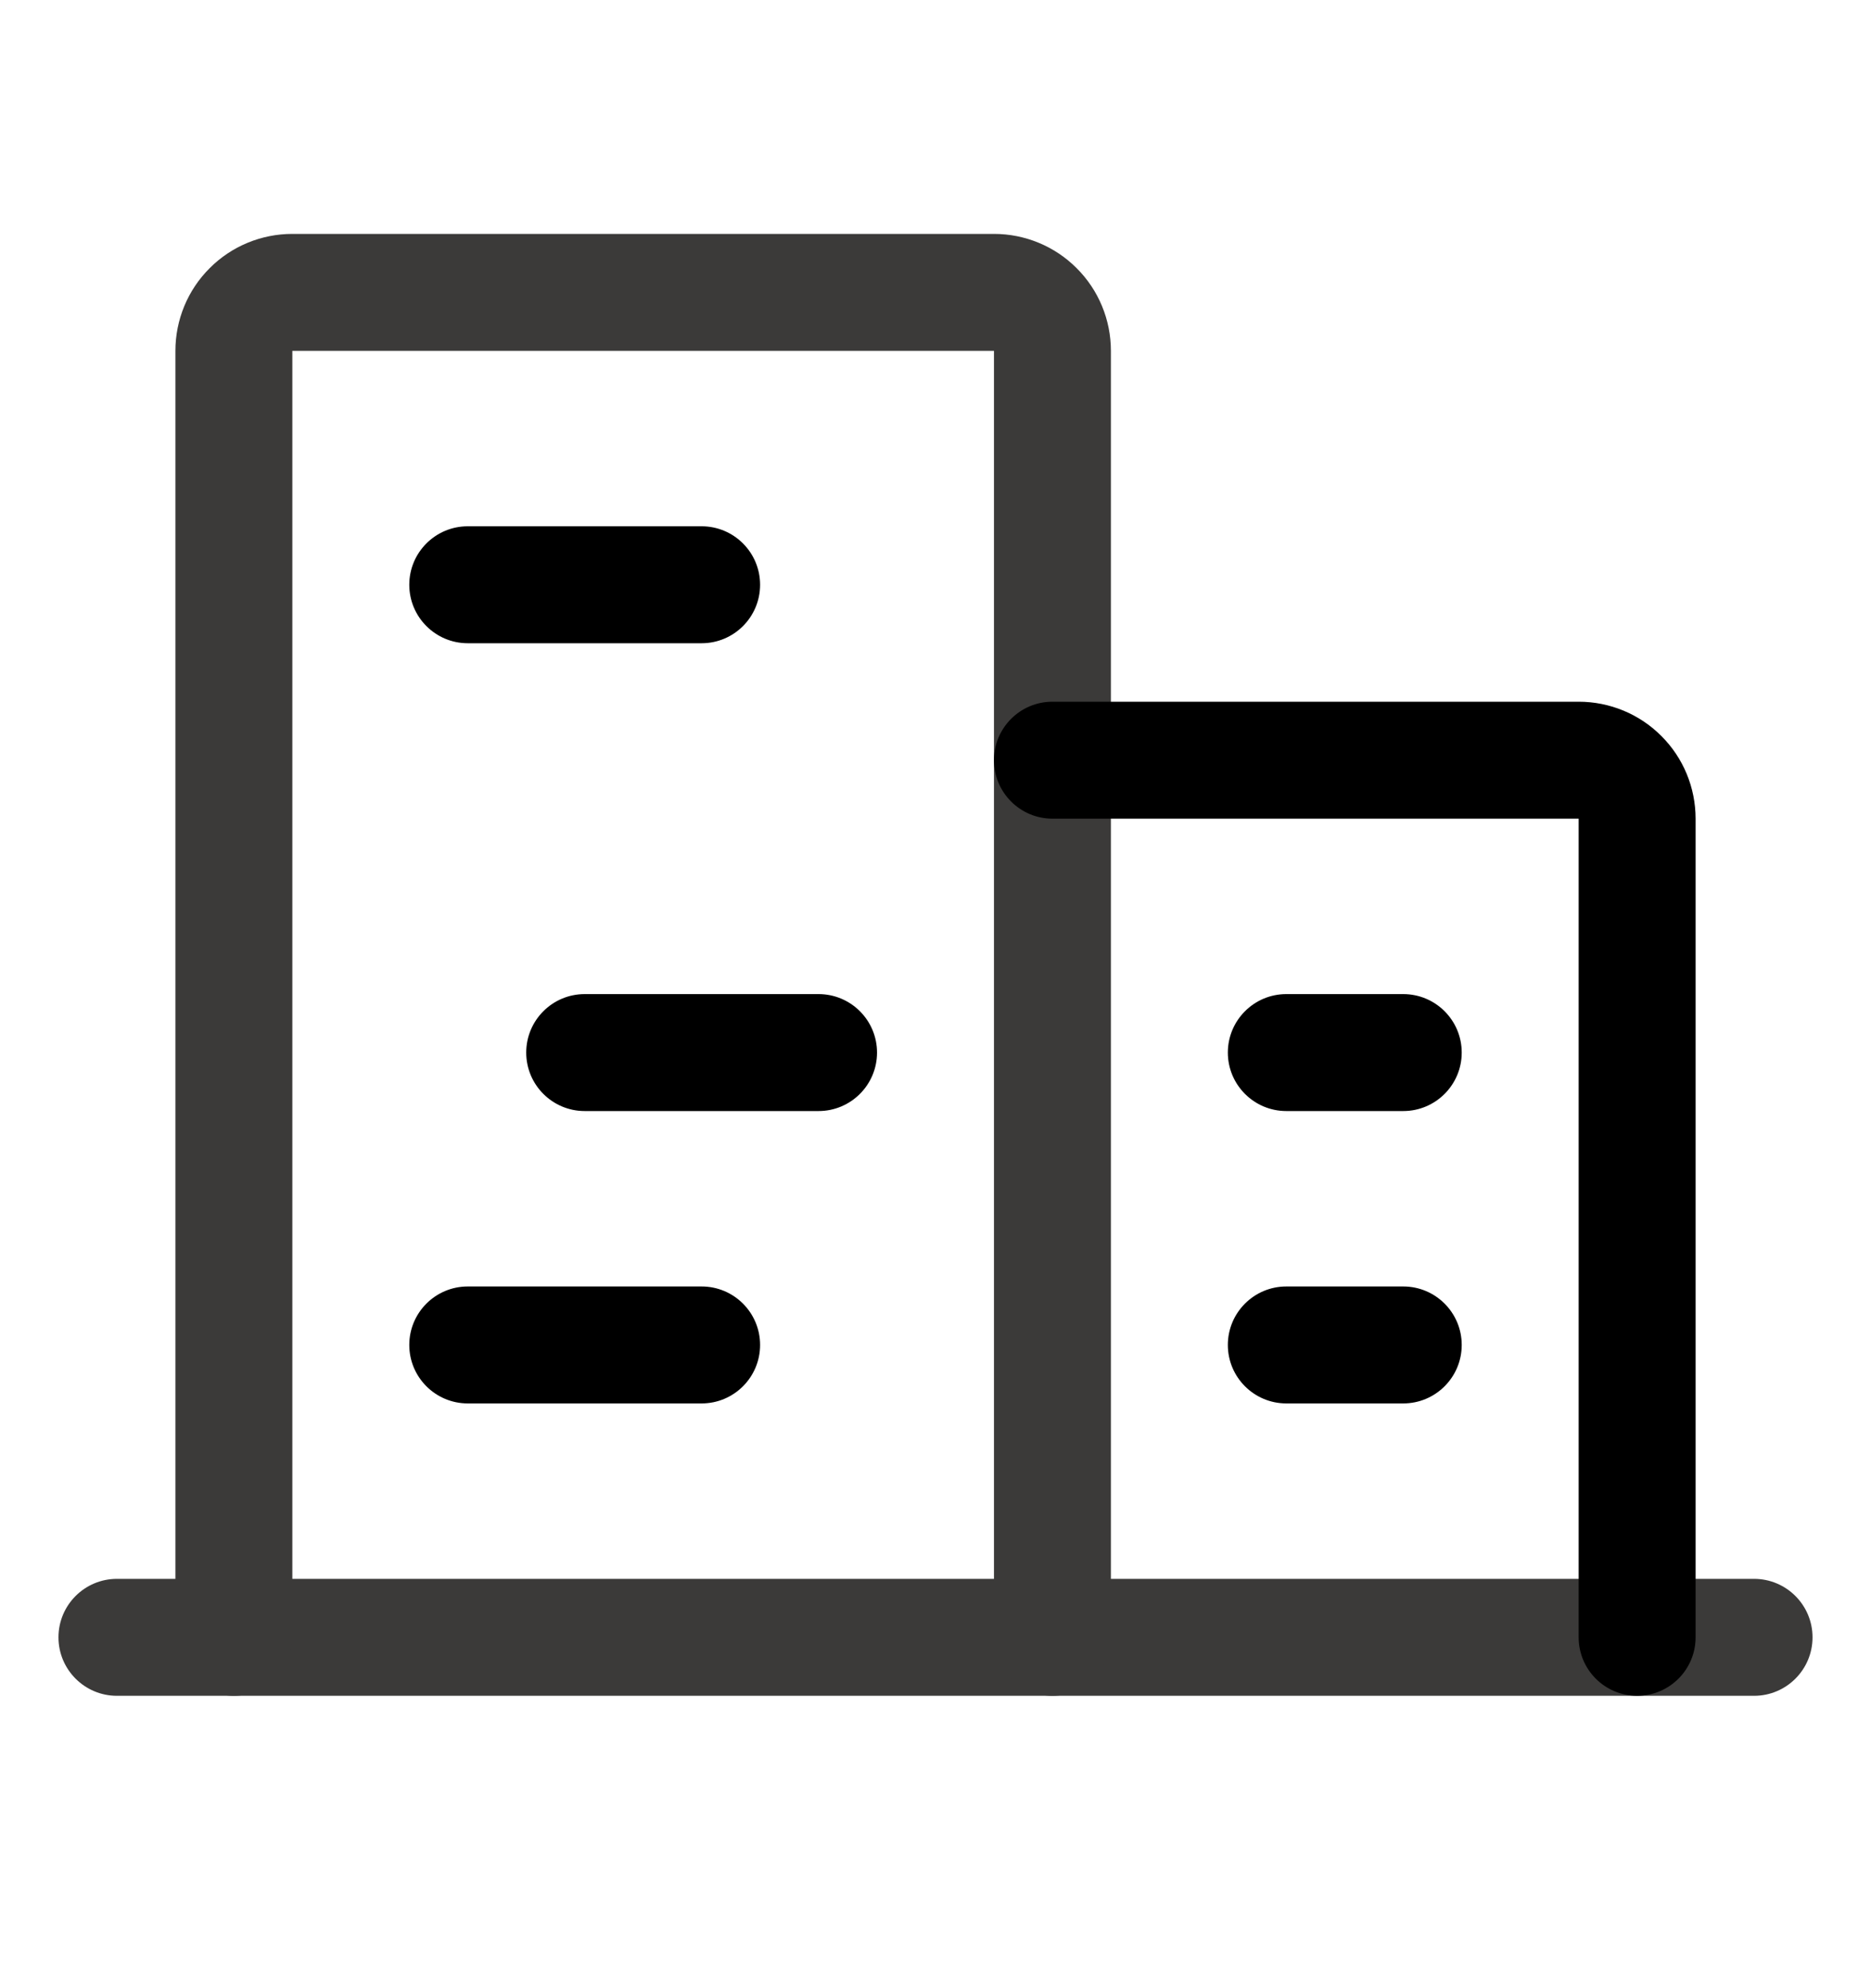 <svg width="16" height="17" viewBox="0 0 16 17" fill="none" xmlns="http://www.w3.org/2000/svg">
<path fill-rule="evenodd" clip-rule="evenodd" d="M0.5 14C0.5 13.724 0.724 13.5 1 13.5H15C15.276 13.5 15.5 13.724 15.5 14C15.5 14.276 15.276 14.5 15 14.5H1C0.724 14.5 0.5 14.276 0.5 14Z" fill="#3B3A39"/>
<path fill-rule="evenodd" clip-rule="evenodd" d="M1.793 2.293C1.98 2.105 2.235 2 2.5 2H8.5C8.765 2 9.02 2.105 9.207 2.293C9.395 2.48 9.5 2.735 9.5 3V14C9.5 14.276 9.276 14.5 9 14.5C8.724 14.5 8.5 14.276 8.5 14L8.5 3H2.5L2.5 14C2.5 14.276 2.276 14.5 2 14.5C1.724 14.5 1.5 14.276 1.5 14V3C1.5 2.735 1.605 2.48 1.793 2.293Z" fill="#3B3A39"/>
<path fill-rule="evenodd" clip-rule="evenodd" d="M8.5 6.5C8.5 6.224 8.724 6 9 6H13.5C13.765 6 14.02 6.105 14.207 6.293C14.395 6.48 14.5 6.735 14.5 7V14C14.5 14.276 14.276 14.5 14 14.5C13.724 14.5 13.5 14.276 13.5 14L13.5 7L9 7C8.724 7 8.5 6.776 8.5 6.5Z" fill="black"/>
<path fill-rule="evenodd" clip-rule="evenodd" d="M3.5 5C3.5 4.724 3.724 4.5 4 4.5H6C6.276 4.5 6.5 4.724 6.5 5C6.5 5.276 6.276 5.5 6 5.5H4C3.724 5.5 3.5 5.276 3.5 5Z" fill="black"/>
<path fill-rule="evenodd" clip-rule="evenodd" d="M4.5 9C4.5 8.724 4.724 8.5 5 8.5H7C7.276 8.5 7.5 8.724 7.5 9C7.5 9.276 7.276 9.5 7 9.5H5C4.724 9.5 4.5 9.276 4.5 9Z" fill="black"/>
<path fill-rule="evenodd" clip-rule="evenodd" d="M3.5 11.5C3.5 11.224 3.724 11 4 11H6C6.276 11 6.5 11.224 6.5 11.5C6.5 11.776 6.276 12 6 12H4C3.724 12 3.5 11.776 3.5 11.5Z" fill="black"/>
<path fill-rule="evenodd" clip-rule="evenodd" d="M10.5 11.5C10.5 11.224 10.724 11 11 11H12C12.276 11 12.5 11.224 12.5 11.5C12.5 11.776 12.276 12 12 12H11C10.724 12 10.5 11.776 10.5 11.5Z" fill="black"/>
<path fill-rule="evenodd" clip-rule="evenodd" d="M10.5 9C10.5 8.724 10.724 8.5 11 8.5H12C12.276 8.5 12.5 8.724 12.5 9C12.5 9.276 12.276 9.5 12 9.5H11C10.724 9.5 10.5 9.276 10.5 9Z" fill="black"/>
</svg>
